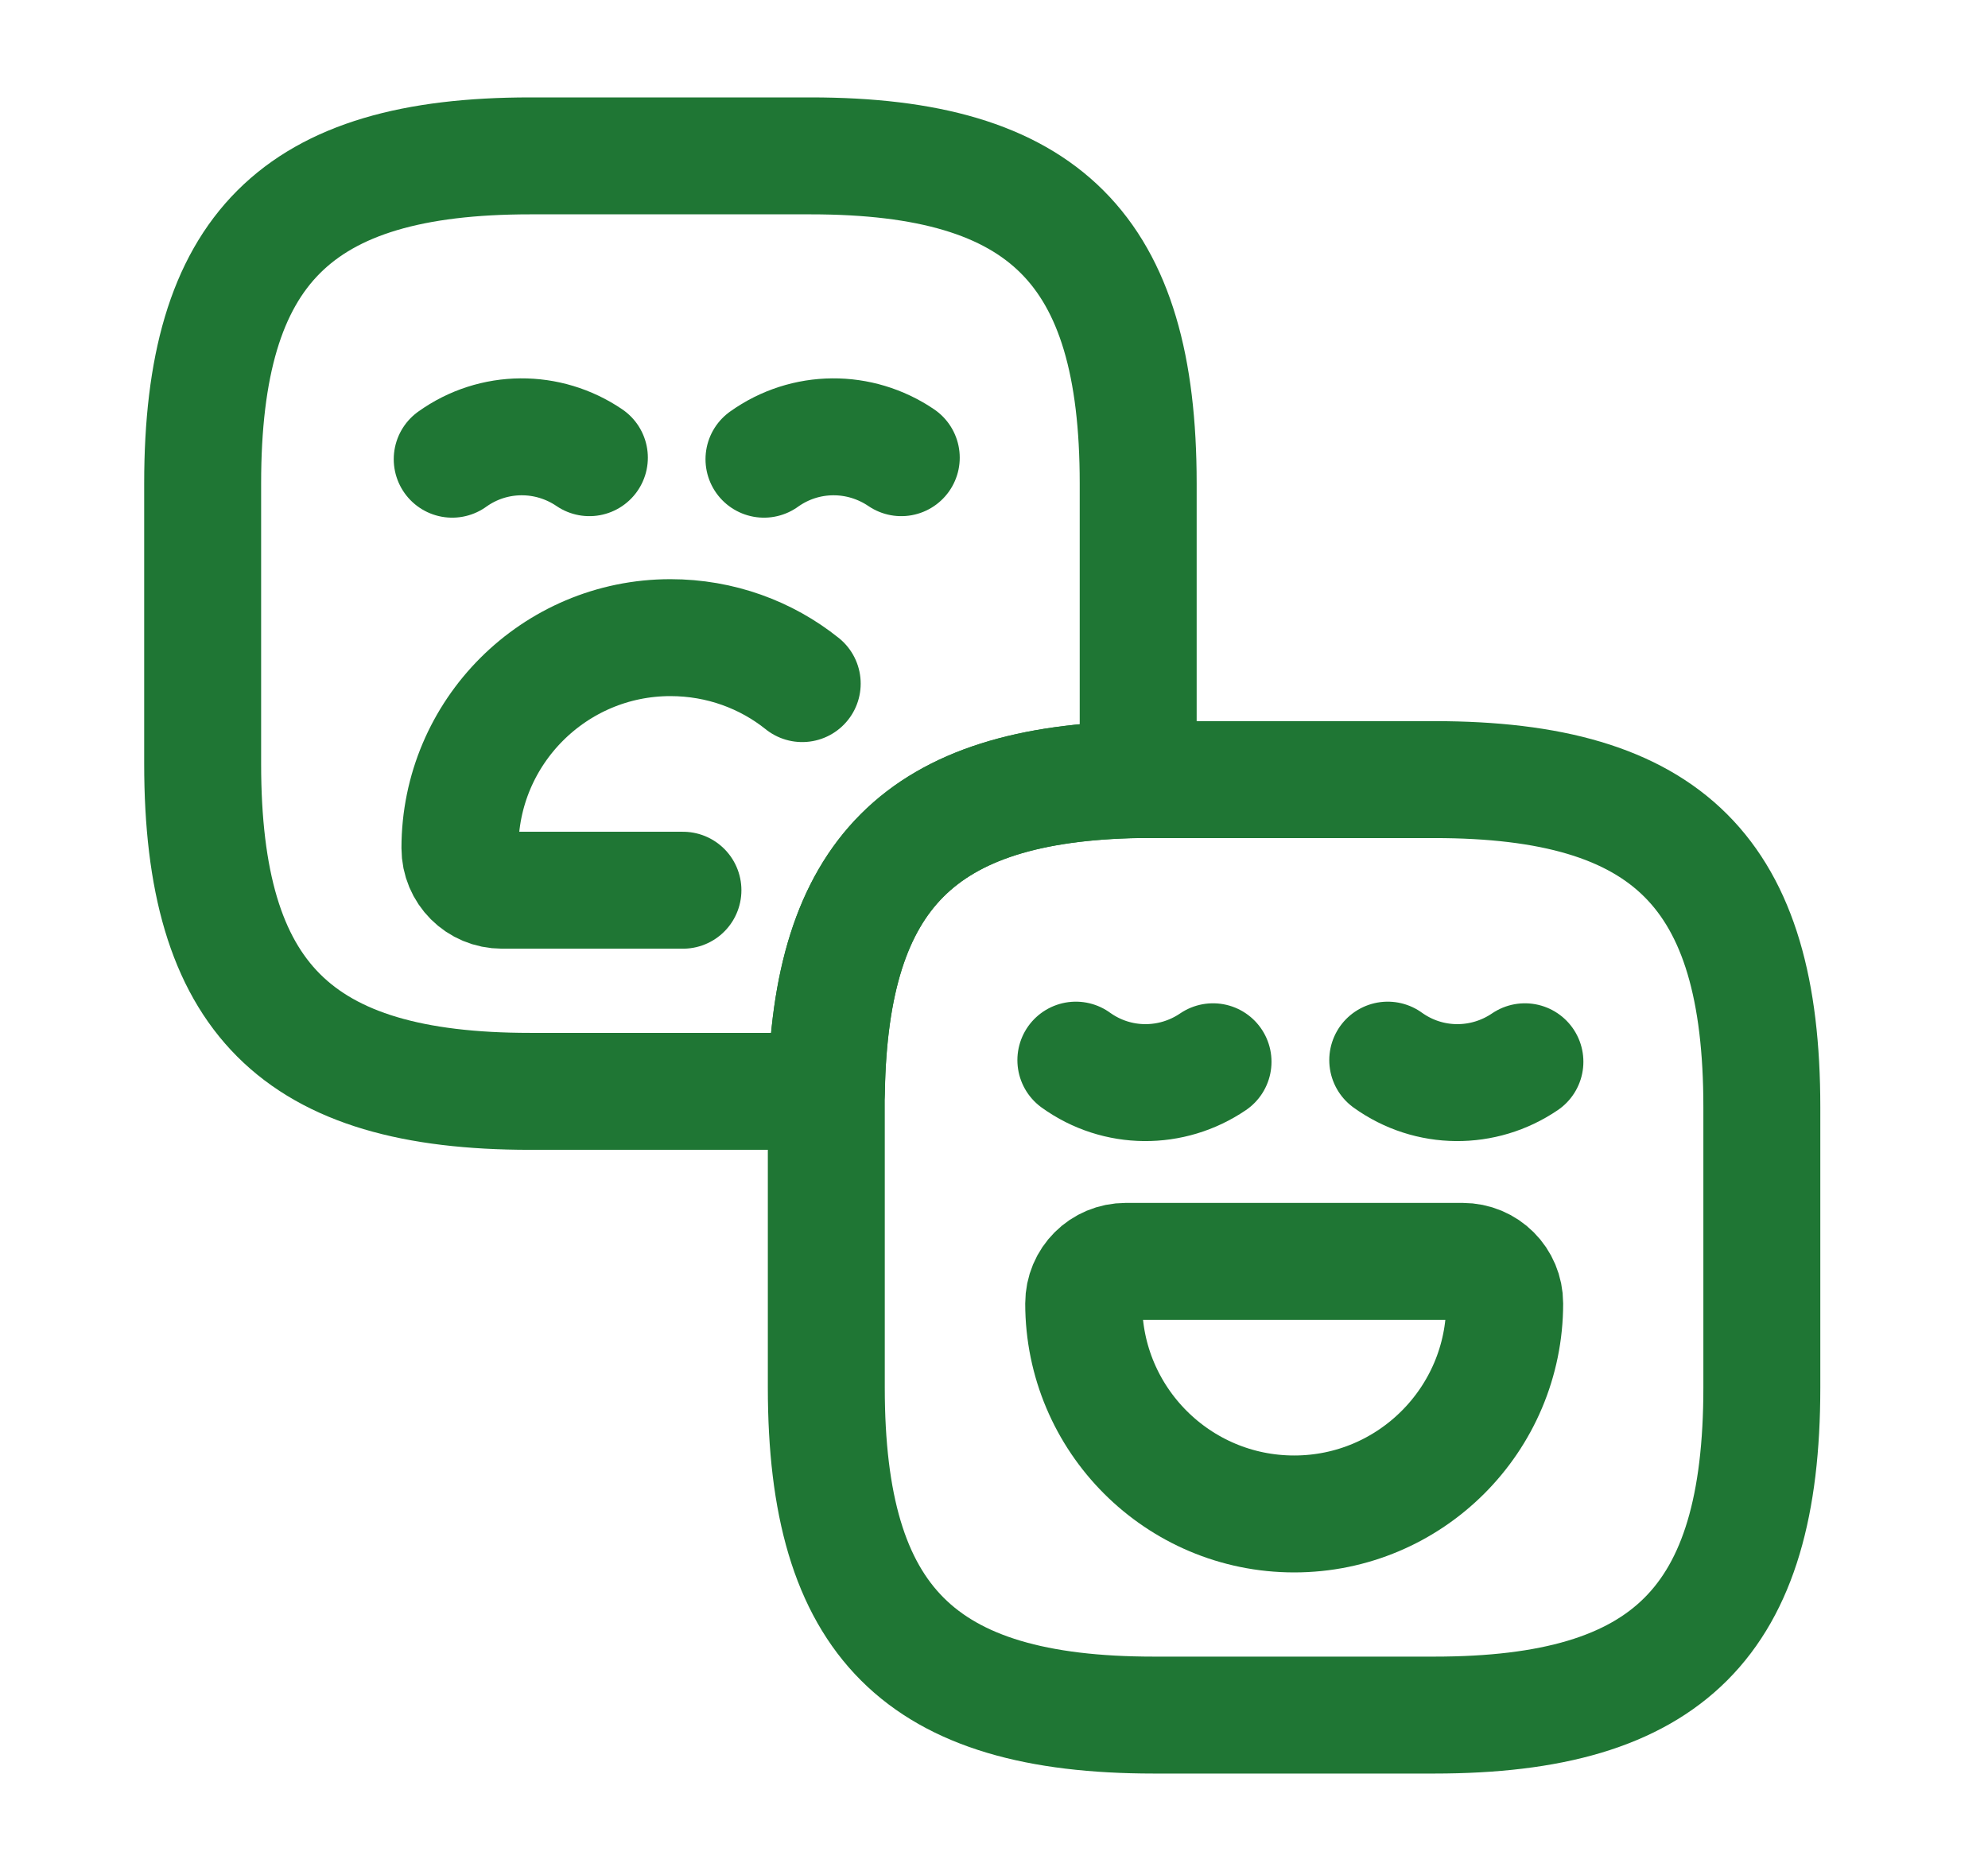 <svg width="17" height="16" viewBox="0 0 17 16" fill="none" xmlns="http://www.w3.org/2000/svg">
<path d="M9.733 4.133V6.666C7.873 6.7 7.1 7.473 7.067 9.333H4.533C2.533 9.333 1.733 8.533 1.733 6.533V4.133C1.733 2.133 2.533 1.333 4.533 1.333H6.933C8.933 1.333 9.733 2.133 9.733 4.133Z" stroke="#1F7634" stroke-linecap="round" stroke-linejoin="round"/>
<path d="M5.04 3.914C4.687 3.674 4.22 3.674 3.867 3.927" stroke="#1F7634" stroke-miterlimit="10" stroke-linecap="round" stroke-linejoin="round"/>
<path d="M7.707 3.914C7.353 3.674 6.887 3.674 6.533 3.927" stroke="#1F7634" stroke-miterlimit="10" stroke-linecap="round" stroke-linejoin="round"/>
<path d="M5.84 7.613H4.293C4.093 7.613 3.933 7.453 3.933 7.253C3.933 6.26 4.74 5.453 5.733 5.453C6.16 5.453 6.553 5.6 6.86 5.846" stroke="#1F7634" stroke-miterlimit="10" stroke-linecap="round" stroke-linejoin="round"/>
<path d="M15.066 9.467V11.867C15.066 13.867 14.266 14.667 12.266 14.667H9.866C7.866 14.667 7.066 13.867 7.066 11.867V9.334C7.1 7.474 7.873 6.7 9.733 6.667H12.266C14.266 6.667 15.066 7.467 15.066 9.467Z" stroke="#1F7634" stroke-linecap="round" stroke-linejoin="round"/>
<path d="M10.373 9.08C10.02 9.32 9.553 9.32 9.2 9.066" stroke="#1F7634" stroke-miterlimit="10" stroke-linecap="round" stroke-linejoin="round"/>
<path d="M13.04 9.08C12.687 9.32 12.22 9.32 11.867 9.066" stroke="#1F7634" stroke-miterlimit="10" stroke-linecap="round" stroke-linejoin="round"/>
<path d="M9.627 10.787H12.507C12.707 10.787 12.867 10.947 12.867 11.147C12.867 12.14 12.06 12.947 11.067 12.947C10.073 12.947 9.267 12.14 9.267 11.147C9.267 10.947 9.427 10.787 9.627 10.787Z" stroke="#1F7634" stroke-miterlimit="10" stroke-linecap="round" stroke-linejoin="round"/>
</svg>
